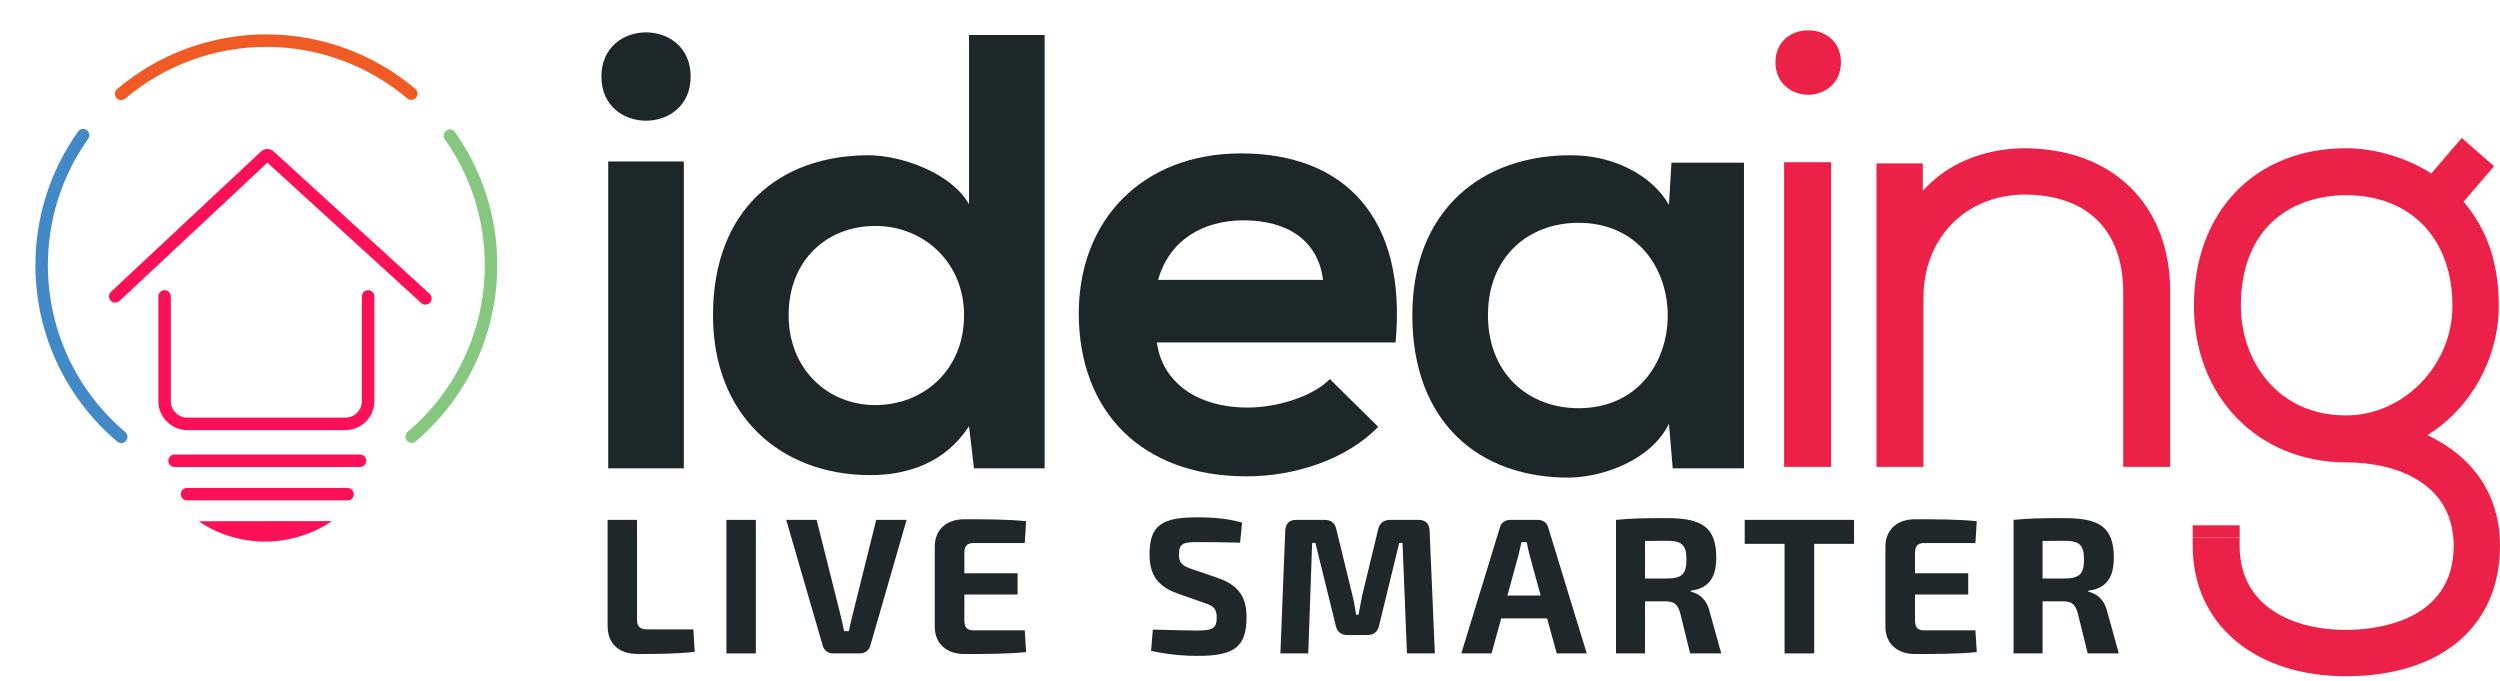 <?xml version="1.0" encoding="iso-8859-1"?>
<!-- Generator: Adobe Illustrator 18.0.0, SVG Export Plug-In . SVG Version: 6.00 Build 0)  -->
<!DOCTYPE svg PUBLIC "-//W3C//DTD SVG 1.1//EN" "http://www.w3.org/Graphics/SVG/1.1/DTD/svg11.dtd">
<svg version="1.1" id="Layer_1" xmlns="http://www.w3.org/2000/svg" xmlns:xlink="http://www.w3.org/1999/xlink" x="0px" y="0px"
	 viewBox="474.637 63.933 200 54.445" style="enable-background:new 474.637 63.933 200 54.445;" xml:space="preserve">
<path style="fill:#1E2728;" d="M529.889,70.056c0,4.711-7.141,4.711-7.141,0C522.748,65.345,529.889,65.345,529.889,70.056z
	 M523.294,76.85v24.549h6.05V76.85H523.294z"/>
<path style="fill:#1E2728;" d="M558.208,66.733v34.665h-5.653l-0.397-3.372c-1.885,2.925-4.91,3.917-7.886,3.917
	c-7.191,0-12.596-4.761-12.596-12.794c0-8.431,5.307-12.795,12.448-12.795c2.579,0,6.596,1.389,8.034,3.918V66.733H558.208z
	 M537.727,89.149c0,4.265,3.075,7.191,6.943,7.191c3.818,0,7.092-2.777,7.092-7.191c0-4.265-3.274-7.141-7.092-7.141
	C540.801,82.008,537.727,84.735,537.727,89.149z"/>
<path style="fill:#1E2728;" d="M567.188,91.332c0.397,3.025,3.025,5.206,7.29,5.206c2.232,0,5.158-0.843,6.546-2.281l3.868,3.818
	c-2.579,2.678-6.794,3.967-10.513,3.967c-8.431,0-13.44-5.207-13.44-13.043c0-7.439,5.058-12.795,12.993-12.795
	c8.183,0,13.29,5.058,12.349,15.127L567.188,91.332L567.188,91.332z M580.479,86.322c-0.397-3.174-2.877-4.761-6.348-4.761
	c-3.274,0-5.952,1.587-6.844,4.761H580.479z"/>
<path style="fill:#1E2728;" d="M608.353,76.949h5.803v24.449h-5.703l-0.298-3.57c-1.389,2.876-5.207,4.264-7.935,4.314
	c-7.241,0.049-12.597-4.414-12.597-12.993c0-8.431,5.604-12.845,12.745-12.795c3.273,0,6.397,1.538,7.786,3.967L608.353,76.949z
	 M593.674,89.149c0,4.661,3.224,7.439,7.241,7.439c9.522,0,9.522-14.829,0-14.829C596.898,81.759,593.674,84.487,593.674,89.149z"/>
<g>
	<rect x="617.366" y="76.908" style="fill:#EB2148;" width="3.756" height="24.373"/>
	<path style="fill:#EB2148;" d="M616.672,68.916c0,1.705,1.319,2.597,2.622,2.597c1.302,0,2.621-0.892,2.621-2.597
		C621.915,65.505,616.672,65.507,616.672,68.916z"/>
	<path style="fill:#EB2148;" d="M636.518,75.791c-3.301,0.047-6.137,1.267-8.056,3.408v-2.192h-3.706v24.273h3.756v-13.52
		c0-4.744,3.332-8.22,8.046-8.263c5.044,0,7.936,2.849,7.936,7.817v13.967h3.756V87.264
		C648.25,80.294,643.648,75.791,636.518,75.791z"/>
	<path style="fill:#EB2148;" d="M668.831,98.742c3.463-2.145,5.707-6.13,5.707-10.337c0-3.397-0.896-6.062-2.811-8.337l2.433-2.839
		l-2.584-2.261l-2.433,2.838c-2.001-1.269-4.507-2.015-6.823-2.015c-7.278,0-12.168,5.069-12.168,12.614
		c0,7.253,5.118,12.516,12.168,12.516c4.163,0,8.611,1.754,8.611,6.677c0,6.242-6.591,6.727-8.611,6.727
		c-4.115,0-8.512-1.767-8.512-6.727v-0.663h-3.755v0.663c0,6.24,4.93,10.433,12.267,10.433c7.598,0,12.317-3.997,12.317-10.433
		C674.637,103.62,672.588,100.52,668.831,98.742z M662.32,79.546c5.171,0,8.512,3.477,8.512,8.859c0,4.749-3.898,8.761-8.512,8.761
		c-5.523,0-8.412-4.408-8.412-8.761C653.907,81.873,658.253,79.546,662.32,79.546z"/>
</g>
<rect x="650.053" y="105.958" style="fill:#EB2148;" width="3.758" height="0.976"/>
<g>
	<path style="fill:#1F2728;" d="M556.727,116.099c-1.456,0.154-3.299,0.154-4.955,0.154c-1.424,0-2.339-0.837-2.354-2.154v-6.473
		c0.015-1.316,0.93-2.151,2.354-2.151c1.657,0,3.5,0,4.955,0.154l-0.108,1.75h-4.104c-0.512,0-0.729,0.233-0.729,0.79v1.625h4.258
		v1.703h-4.258v2.06c0,0.573,0.218,0.805,0.729,0.805h4.104L556.727,116.099z"/>
	<path style="fill:#1F2728;" d="M574.001,105.738l-0.154,1.61c-0.898-0.03-2.215-0.047-3.345-0.047
		c-1.145,0-1.549,0.063-1.549,0.976c0,0.744,0.311,0.944,1.116,1.209l2.029,0.695c1.703,0.605,2.261,1.58,2.261,3.144
		c0,2.43-1.055,3.081-3.964,3.081c-0.683,0-2.029-0.047-3.671-0.402l0.14-1.703c1.982,0.047,2.848,0.076,3.531,0.076
		c1.238,0,1.579-0.169,1.579-1.037c0-0.759-0.294-0.944-1.006-1.177l-2.153-0.759c-1.625-0.587-2.215-1.549-2.215-3.127
		c0-2.447,1.13-2.958,3.886-2.958C571.539,105.32,572.809,105.398,574.001,105.738z"/>
	<path style="fill:#1F2728;" d="M588.123,105.523c0.573,0,0.866,0.309,0.883,0.881l0.419,9.803h-2.232l-0.355-8.841h-0.264
		l-1.61,6.612c-0.108,0.512-0.433,0.759-0.959,0.759h-1.549c-0.526,0-0.852-0.247-0.959-0.759l-1.627-6.612h-0.262l-0.311,8.841
		h-2.229l0.387-9.803c0.032-0.573,0.309-0.881,0.883-0.881h2.276c0.512,0,0.82,0.262,0.93,0.759l1.3,5.327
		c0.125,0.509,0.201,1.006,0.279,1.5h0.201c0.093-0.495,0.171-0.991,0.279-1.5l1.285-5.327c0.125-0.497,0.435-0.759,0.961-0.759
		H588.123z"/>
	<path style="fill:#1F2728;" d="M594.734,113.405l-0.773,2.802h-2.418l3.083-10.065c0.093-0.387,0.433-0.619,0.82-0.619h2.229
		c0.404,0,0.729,0.233,0.822,0.619l3.081,10.065h-2.401l-0.773-2.802H594.734z M596.996,108.31
		c-0.078-0.326-0.171-0.683-0.218-1.008h-0.419l-0.233,1.008l-0.898,3.267h2.665L596.996,108.31z"/>
	<path style="fill:#1F2728;" d="M609.848,116.207l-0.805-3.267c-0.203-0.683-0.512-0.898-1.147-0.898h-1.657v4.165h-2.322v-10.684
		c1.285-0.125,2.153-0.14,4.072-0.14c2.787,0,3.949,0.712,3.949,3.159c0,1.5-0.526,2.462-2.044,2.647v0.076
		c0.541,0.125,1.27,0.512,1.517,1.61l0.927,3.33h-2.491V116.207z M607.942,110.214c1.24,0,1.61-0.34,1.61-1.517
		c0-1.192-0.37-1.502-1.61-1.502l-1.703,0.015v3.005L607.942,110.214L607.942,110.214z"/>
	<path style="fill:#1F2728;" d="M619.773,107.441v8.765h-2.371v-8.765h-3.189v-1.919h8.748v1.919H619.773z"/>
	<path style="fill:#1F2728;" d="M632.779,116.099c-1.456,0.154-3.299,0.154-4.955,0.154c-1.424,0-2.339-0.837-2.354-2.154v-6.473
		c0.015-1.316,0.93-2.151,2.354-2.151c1.657,0,3.5,0,4.955,0.154l-0.108,1.75h-4.104c-0.512,0-0.729,0.233-0.729,0.79v1.625h4.258
		v1.703h-4.258v2.06c0,0.573,0.218,0.805,0.729,0.805h4.104L632.779,116.099z"/>
	<path style="fill:#1F2728;" d="M641.652,116.207l-0.805-3.267c-0.203-0.683-0.512-0.898-1.147-0.898h-1.657v4.165h-2.322v-10.684
		c1.285-0.125,2.154-0.14,4.072-0.14c2.787,0,3.95,0.712,3.95,3.159c0,1.5-0.526,2.462-2.044,2.647v0.076
		c0.541,0.125,1.27,0.512,1.517,1.61l0.927,3.33h-2.491V116.207z M639.746,110.214c1.24,0,1.61-0.34,1.61-1.517
		c0-1.192-0.37-1.502-1.61-1.502l-1.703,0.015v3.005L639.746,110.214L639.746,110.214z"/>
	<path style="fill:#1F2728;" d="M525.598,113.498c0,0.556,0.233,0.788,0.837,0.788h3.671l0.108,1.796
		c-1.424,0.156-3.005,0.171-4.522,0.171c-1.718,0-2.447-0.959-2.447-2.276v-8.455h2.354V113.498z"/>
	<path style="fill:#1F2728;" d="M532.751,116.207v-10.684h2.354v10.684H532.751z"/>
	<path style="fill:#1F2728;" d="M544.271,115.556c-0.093,0.387-0.419,0.651-0.837,0.651h-2.151c-0.419,0-0.744-0.264-0.837-0.651
		l-2.912-10.033h2.432l1.936,7.711c0.093,0.387,0.186,0.805,0.262,1.192h0.389c0.061-0.387,0.169-0.805,0.262-1.192l1.921-7.711
		h2.43L544.271,115.556z"/>
</g>
<g>
	<g>
		<path style="fill:#4388C7;" d="M484.335,99.38c-0.114,0-0.229-0.039-0.323-0.118c-4.157-3.521-6.542-8.663-6.542-14.105
			c0-3.862,1.18-7.562,3.411-10.699c0.161-0.224,0.474-0.277,0.697-0.117c0.225,0.16,0.277,0.472,0.117,0.697
			c-2.11,2.966-3.226,6.465-3.226,10.119c0,5.147,2.256,10.01,6.188,13.341c0.211,0.179,0.236,0.494,0.059,0.705
			C484.617,99.32,484.476,99.38,484.335,99.38z"/>
	</g>
	<g>
		<path style="fill:#87C880;" d="M507.572,99.364c-0.142,0-0.282-0.06-0.381-0.177c-0.179-0.21-0.153-0.525,0.058-0.704
			c3.92-3.329,6.169-8.186,6.169-13.326c0-3.636-1.105-7.121-3.197-10.078c-0.159-0.225-0.106-0.537,0.119-0.697
			c0.225-0.158,0.537-0.106,0.697,0.12c2.212,3.126,3.381,6.811,3.381,10.655c0,5.434-2.377,10.568-6.522,14.087
			C507.802,99.324,507.686,99.364,507.572,99.364z"/>
	</g>
	<g>
		<path style="fill:#F05A24;" d="M484.328,71.94c-0.142,0-0.282-0.06-0.382-0.177c-0.178-0.21-0.152-0.526,0.059-0.705
			c3.328-2.822,7.568-4.375,11.939-4.375c4.361,0,8.596,1.549,11.922,4.361c0.21,0.178,0.237,0.494,0.059,0.705
			c-0.178,0.212-0.492,0.238-0.705,0.059c-3.146-2.66-7.15-4.125-11.275-4.125c-4.135,0-8.145,1.47-11.293,4.138
			C484.557,71.901,484.442,71.94,484.328,71.94z"/>
	</g>
	<g>
		<g>
			<path style="fill:#FC1159;" d="M503.436,101.295h-14.833c-0.276,0-0.5-0.224-0.5-0.5s0.224-0.5,0.5-0.5h14.833
				c0.276,0,0.5,0.224,0.5,0.5S503.713,101.295,503.436,101.295z"/>
		</g>
		<g>
			<path style="fill:#FC1159;" d="M502.443,103.967h-12.846c-0.276,0-0.5-0.224-0.5-0.5s0.224-0.5,0.5-0.5h12.846
				c0.276,0,0.5,0.224,0.5,0.5S502.72,103.967,502.443,103.967z"/>
		</g>
	</g>
	<g>
		<g>
			<path style="fill:#FC1159;" d="M508.67,88.304c-0.12,0-0.241-0.043-0.337-0.131l-12.304-11.227l-11.834,11.065
				c-0.203,0.189-0.52,0.178-0.707-0.024c-0.188-0.202-0.178-0.518,0.023-0.707l12.015-11.234c0.274-0.259,0.711-0.262,0.993-0.007
				l12.487,11.395c0.204,0.186,0.219,0.502,0.032,0.706C508.94,88.249,508.805,88.304,508.67,88.304z"/>
		</g>
		<g>
			<path style="fill:#FC1159;" d="M502.268,98.341h-12.646c-1.277,0-2.317-1.04-2.317-2.317v-8.378c0-0.276,0.224-0.5,0.5-0.5
				s0.5,0.224,0.5,0.5v8.378c0,0.727,0.591,1.317,1.317,1.317h12.646c0.727,0,1.317-0.591,1.317-1.317v-8.378
				c0-0.276,0.224-0.5,0.5-0.5s0.5,0.224,0.5,0.5v8.378C504.586,97.301,503.546,98.341,502.268,98.341z"/>
		</g>
	</g>
	<path style="fill:#FC1159;" d="M501.18,105.62c-1.397,0.986-3.289,1.596-5.094,1.642c-1.962,0.05-4.061-0.561-5.536-1.629"/>
</g>
</svg>
